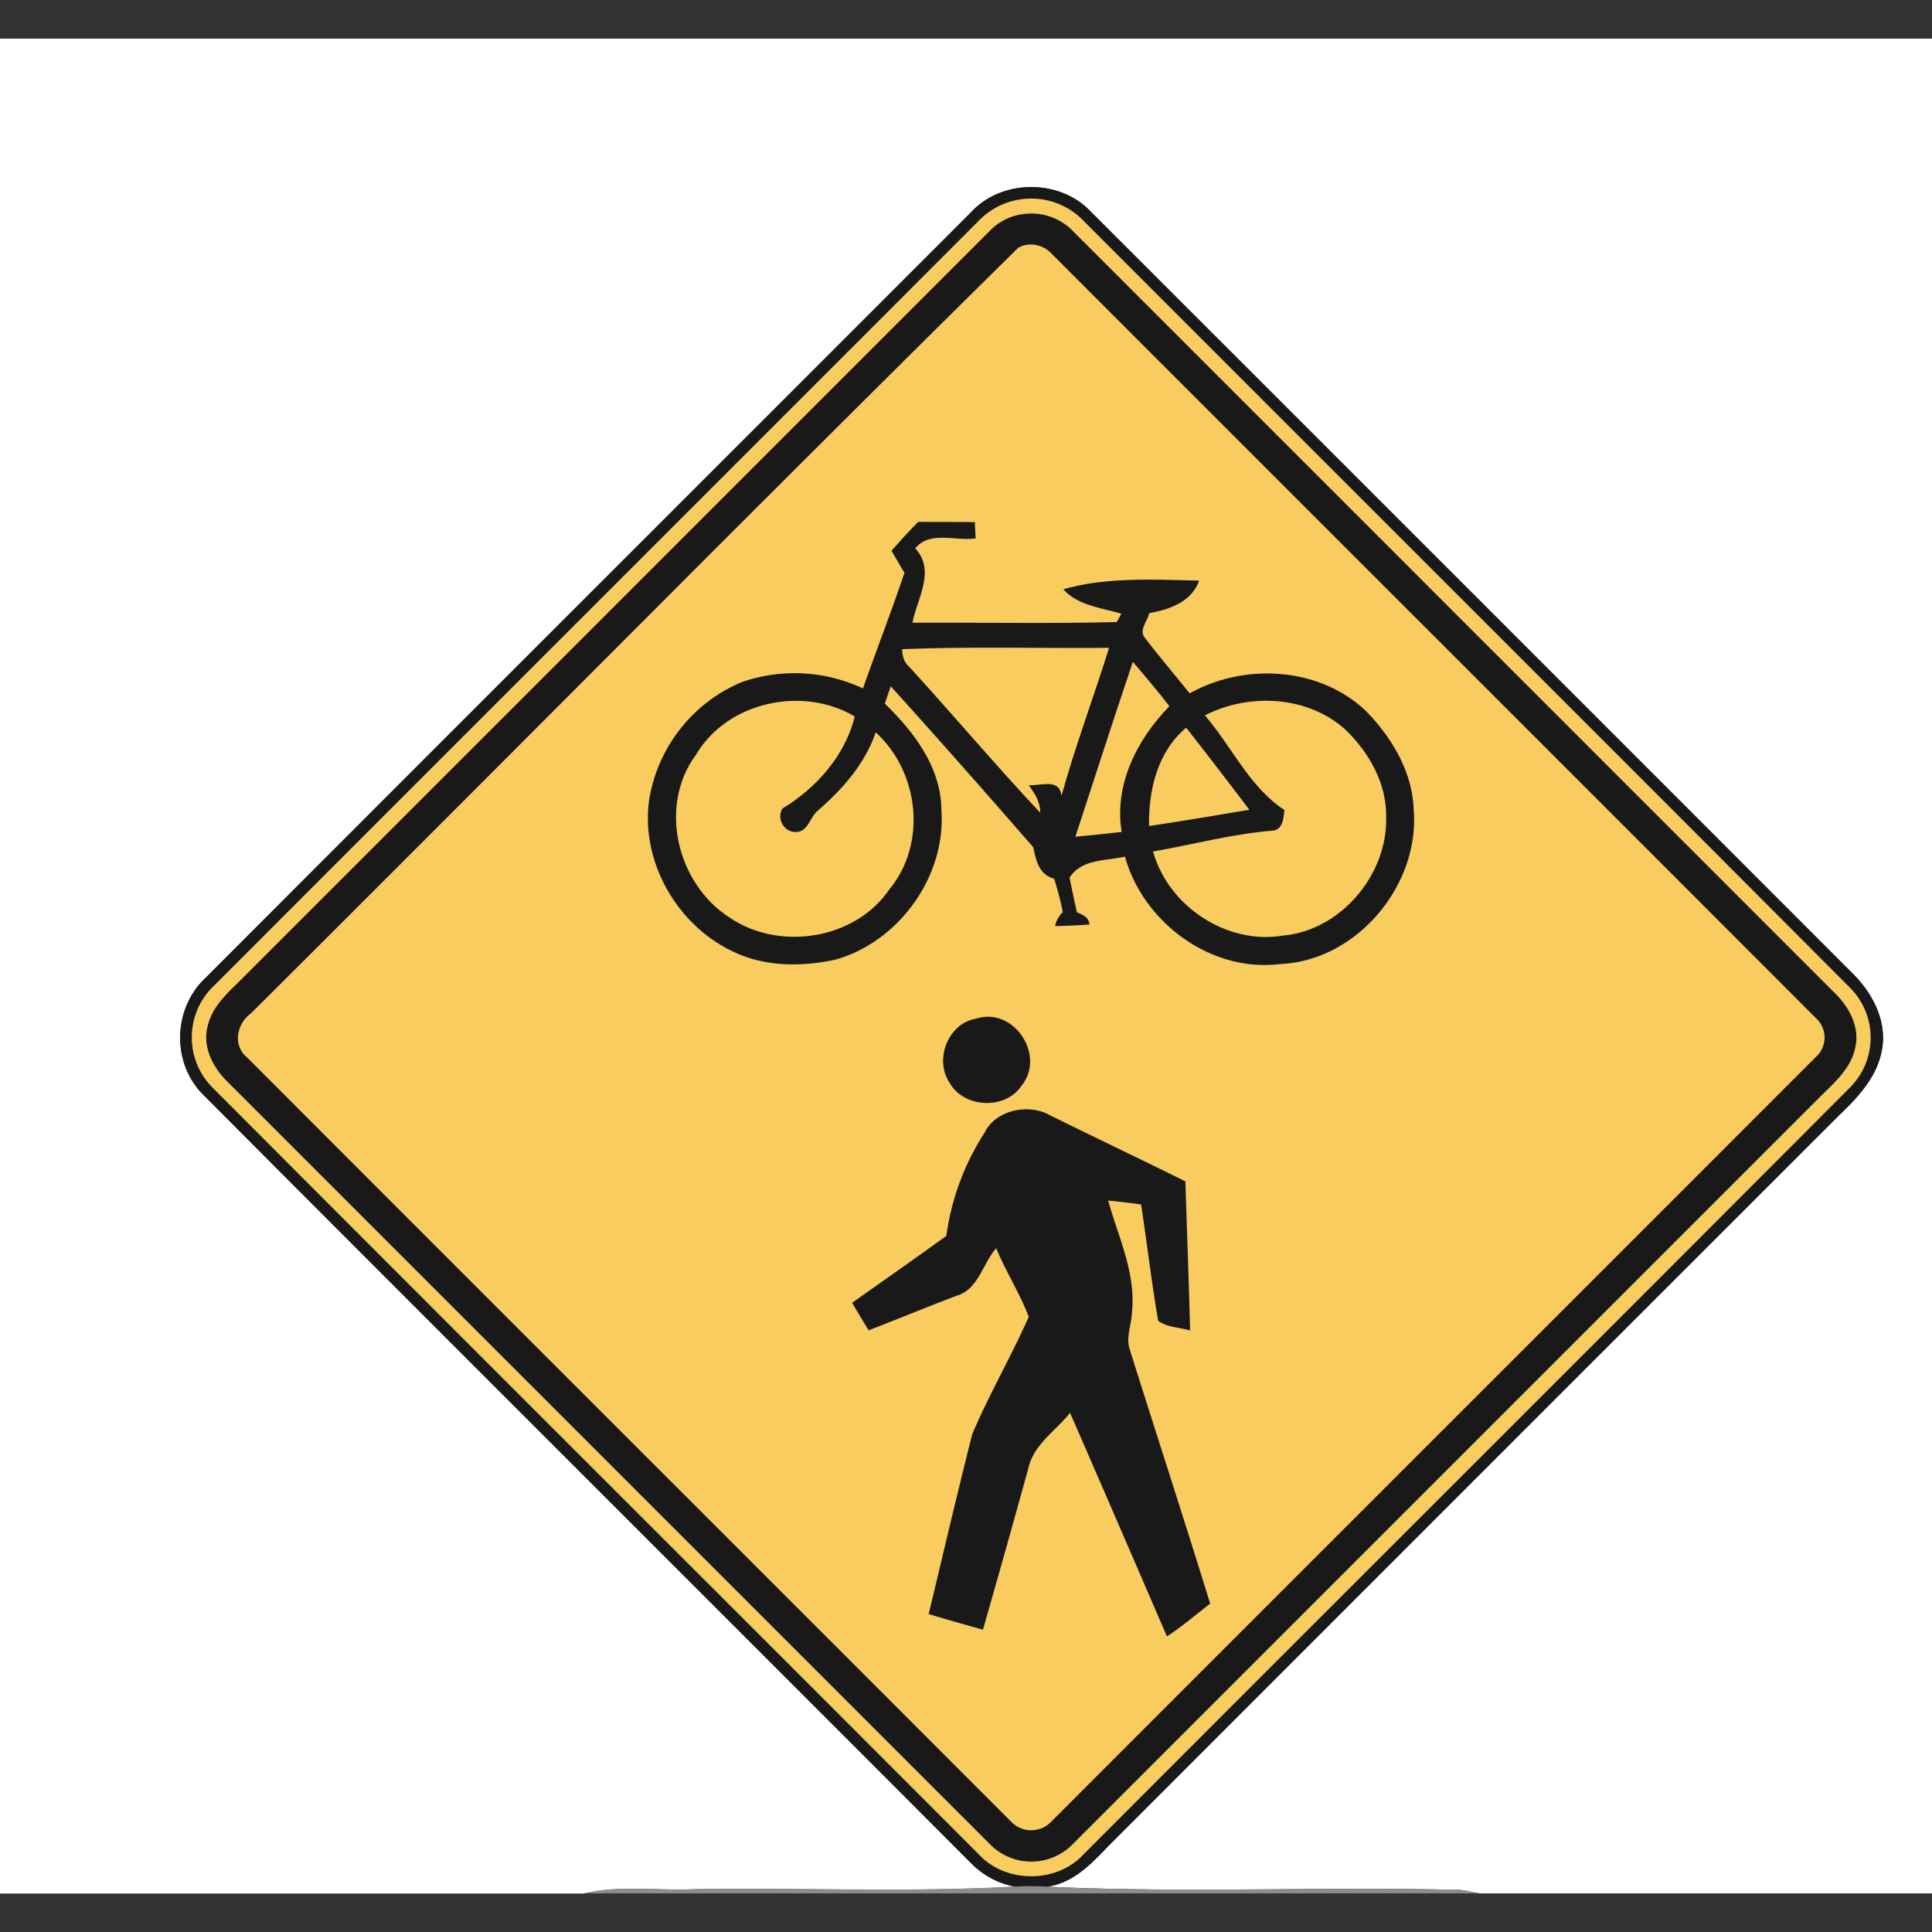 <svg xmlns="http://www.w3.org/2000/svg" width="24" height="24">
    <rect width="100%" height="100%" fill="#333333" stroke="none"/>
    <path fill="#fff" d="M0 .48h24.092v23.04h-5.716a3.858 3.858 0 0 0-.23-.043c-1.712-.042-3.429.039-5.139-.04.322-.042.552-.284.763-.507 3.024-3.025 6.048-6.05 9.074-9.073.237-.224.476-.481.534-.815.065-.346-.108-.687-.345-.929-3.164-3.166-6.329-6.331-9.495-9.495-.38-.391-1.077-.391-1.457.001-3.174 3.175-6.349 6.347-9.521 9.523-.419.386-.434 1.079-.02 1.474 3.169 3.18 6.348 6.348 9.519 9.526.15.152.341.26.552.295-1.325.073-2.656.012-3.984.032-.457.022-.924-.054-1.373.053H0V.482z"/>
    <path fill="#1a1919" d="M12.081 2.617c.38-.391 1.077-.392 1.457-.001 3.166 3.164 6.331 6.329 9.495 9.495.237.242.41.584.345.929-.058.333-.297.59-.534.815-3.025 3.024-6.049 6.048-9.073 9.074-.211.223-.442.464-.763.507a3.737 3.737 0 0 0-.396-.001 1.027 1.027 0 0 1-.552-.295c-3.172-3.178-6.35-6.347-9.519-9.526-.414-.396-.398-1.089.02-1.474 3.172-3.177 6.348-6.348 9.521-9.523zm.506-.122a.886.886 0 0 0-.431.251c-3.163 3.167-6.331 6.329-9.493 9.496a.883.883 0 0 0-.02 1.27c3.169 3.179 6.348 6.348 9.519 9.525.332.36.963.36 1.296.001 3.172-3.176 6.35-6.346 9.519-9.524a.877.877 0 0 0 .005-1.244c-3.168-3.18-6.348-6.348-9.518-9.524a.907.907 0 0 0-.876-.251z"/>
    <path fill="#1a1919" d="M12.751 2.655a.71.71 0 0 1 .582.221l9.468 9.469c.169.169.298.41.248.655-.05.276-.276.462-.464.649l-9.258 9.258a.719.719 0 0 1-1.034-.001l-9.469-9.469c-.181-.178-.315-.439-.244-.696.061-.255.272-.428.448-.606l9.257-9.258a.702.702 0 0 1 .465-.222zm-.105.426c-3.195 3.15-6.349 6.345-9.531 9.51-.175.13-.228.397-.046.546 3.163 3.167 6.332 6.331 9.496 9.498a.343.343 0 0 0 .487.001c3.164-3.167 6.333-6.331 9.497-9.498a.324.324 0 0 0 .005-.492c-3.163-3.168-6.332-6.331-9.496-9.498a.338.338 0 0 0-.413-.066z"/>
    <path fill="#1a1919" d="M11.074 6.842c.108-.124.219-.245.334-.363.234.002.469-.001.705.003.001.067.004.134.01.202-.248.037-.568-.099-.751.124.256.278.026.617-.035.924.846-.004 1.692.013 2.537-.009l.057-.102c-.248-.078-.538-.1-.72-.304.536-.156 1.13-.119 1.687-.109-.09.264-.371.362-.62.405-.021.101-.134.213-.051.309.179.233.369.458.554.687.681-.38 1.6-.33 2.181.211.324.328.584.756.601 1.228.081.942-.705 1.884-1.659 1.924-.859.108-1.699-.516-1.928-1.334-.24.056-.539.026-.687.261.029.144.059.288.091.431.074.028.15.06.156.151a6.153 6.153 0 0 1-.428.019.322.322 0 0 1 .096-.172 3.51 3.51 0 0 0-.107-.415c-.19-.053-.226-.226-.26-.392-.585-.67-1.172-1.339-1.77-1.999l-.073.215c.36.349.698.791.702 1.315.062.824-.52 1.638-1.309 1.864-.417.091-.876.094-1.268-.094-.71-.326-1.175-1.141-1.048-1.922a1.915 1.915 0 0 1 1.138-1.428 2.003 2.003 0 0 1 1.513.076c.168-.48.352-.954.515-1.436-.056-.09-.108-.182-.161-.274zm.132 1.222c.003.083.022.161.087.217.548.6 1.072 1.221 1.628 1.814.002-.132-.069-.239-.143-.342.149.009.386-.09.407.132.172-.62.399-1.224.591-1.838-.857.008-1.716-.016-2.571.016zm2.153 2.33c.192-.017.383-.036.575-.06-.096-.588.193-1.15.593-1.561-.144-.189-.301-.369-.453-.551-.244.722-.477 1.447-.714 2.172zm1.61-1.508c.333.386.556.893.989 1.176-.013.093-.015.226-.128.254-.508.039-1.003.173-1.505.261.188.679.914 1.164 1.616 1.044.715-.064 1.294-.754 1.279-1.463.011-.419-.21-.81-.504-1.093-.468-.423-1.197-.462-1.746-.18zm-6.328.498c-.466.639-.225 1.604.428 2.017.613.417 1.55.272 1.976-.348.476-.571.374-1.461-.165-1.955-.134.389-.41.704-.716.969-.103.08-.122.269-.274.268-.147.012-.251-.172-.168-.292.42-.256.777-.658.897-1.143-.653-.385-1.59-.183-1.977.484zm5.633.876c.416-.061.83-.132 1.246-.202-.26-.341-.519-.682-.785-1.019-.356.299-.468.773-.461 1.22zM12.117 12.656c.469-.161.88.448.574.829-.199.304-.714.282-.892-.031-.197-.283-.027-.736.318-.799zM12.229 14.073c.134-.283.538-.369.803-.226.564.278 1.133.547 1.694.828.018.617.042 1.236.058 1.852-.131-.039-.286-.038-.397-.12-.083-.48-.14-.964-.212-1.446a9.487 9.487 0 0 0-.409-.048c.128.458.349.909.295 1.397-.007.146-.073.294-.031.439.333 1.057.676 2.113 1.004 3.171-.179.136-.348.286-.538.407-.401-.925-.8-1.852-1.203-2.776-.182.225-.46.399-.521.699-.183.665-.371 1.331-.561 1.994a37.396 37.396 0 0 1-.675-.194c.18-.745.354-1.491.541-2.234.209-.497.485-.966.702-1.459-.11-.293-.284-.562-.404-.852-.169.193-.222.514-.493.591-.365.139-.726.288-1.091.429a10.01 10.01 0 0 1-.205-.343c.391-.277.783-.551 1.17-.831.055-.457.231-.89.473-1.279z"/>
    <path fill="#f9cc5f" d="M12.587 2.495a.902.902 0 0 1 .876.251c3.171 3.176 6.35 6.345 9.518 9.524a.876.876 0 0 1-.005 1.244c-3.169 3.179-6.348 6.348-9.519 9.524-.333.36-.964.359-1.296-.001-3.172-3.176-6.35-6.346-9.519-9.525a.883.883 0 0 1 .02-1.27c3.162-3.167 6.33-6.329 9.493-9.496a.903.903 0 0 1 .431-.251zm.164.16a.702.702 0 0 0-.465.222l-9.257 9.258c-.177.178-.387.35-.448.606-.071.258.062.519.244.696l9.469 9.469a.719.719 0 0 0 1.034.001l9.258-9.258c.187-.188.414-.373.464-.649.051-.245-.078-.486-.248-.655l-9.468-9.469a.717.717 0 0 0-.582-.221z"/>
    <path fill="#f9cc5f" d="M12.646 3.081c.132-.081.309-.043.413.066 3.164 3.167 6.333 6.33 9.496 9.498a.325.325 0 0 1-.005.492c-3.164 3.167-6.333 6.331-9.497 9.498a.343.343 0 0 1-.487-.001c-3.164-3.167-6.333-6.331-9.496-9.498-.182-.149-.13-.418.046-.546 3.181-3.165 6.337-6.36 9.531-9.51zm-1.572 3.761c.054.091.106.183.161.274-.162.482-.347.956-.515 1.436a1.999 1.999 0 0 0-1.513-.076 1.92 1.92 0 0 0-1.138 1.428c-.128.78.337 1.595 1.048 1.922.391.188.852.185 1.268.094.789-.228 1.372-1.042 1.309-1.864-.004-.524-.342-.966-.702-1.315l.073-.215c.597.66 1.186 1.329 1.77 1.999.035.166.07.339.26.392.043.136.08.274.107.415a.322.322 0 0 0-.096.172c.143-.001.286-.009.428-.019-.007-.09-.083-.123-.156-.151a16.527 16.527 0 0 1-.091-.431c.15-.235.447-.206.687-.261.228.818 1.068 1.442 1.928 1.334.954-.039 1.74-.982 1.659-1.924-.017-.471-.277-.9-.601-1.228-.581-.541-1.5-.591-2.181-.211-.185-.228-.375-.453-.554-.687-.084-.096.03-.209.051-.309.25-.043.53-.141.62-.405-.557-.01-1.151-.047-1.687.109.182.204.473.228.72.304l-.057.102c-.845.022-1.692.004-2.537.009.06-.307.291-.645.035-.924.182-.223.503-.085.751-.124a2.704 2.704 0 0 1-.01-.202c-.235-.003-.469-.001-.705-.003a7.177 7.177 0 0 0-.334.363zm1.043 5.814c-.345.062-.515.516-.318.799.178.313.693.334.892.031.306-.38-.104-.991-.574-.829zm.112 1.417a3.127 3.127 0 0 0-.473 1.279c-.387.281-.78.555-1.17.831.066.115.134.229.205.343.365-.141.726-.29 1.091-.429.272-.078.324-.398.493-.591.119.291.294.56.404.852-.217.493-.492.962-.702 1.459-.188.742-.362 1.489-.541 2.234.224.067.449.131.675.194.19-.664.377-1.329.561-1.994.061-.3.339-.474.521-.699.403.924.803 1.85 1.203 2.776.189-.121.359-.271.538-.407-.328-1.058-.671-2.114-1.004-3.171-.041-.145.025-.293.031-.439.055-.487-.167-.939-.295-1.397.136.013.273.03.409.048.073.481.13.966.212 1.446.111.082.267.081.397.12-.015-.617-.04-1.235-.058-1.852-.563-.28-1.132-.549-1.694-.828-.265-.143-.668-.058-.803.226z"/>
    <path fill="#f9cc5f" d="M11.206 8.064c.856-.033 1.715-.009 2.571-.016-.191.614-.42 1.218-.591 1.838-.021-.222-.259-.123-.407-.132.074.102.145.21.143.342-.556-.593-1.08-1.214-1.628-1.814-.065-.056-.085-.134-.087-.217zM13.359 10.394c.237-.725.47-1.45.714-2.172.152.182.309.361.453.551-.4.411-.689.972-.593 1.561-.191.023-.383.042-.575.06zM14.969 8.886c.549-.281 1.279-.244 1.746.18.294.283.515.675.504 1.093.015.709-.564 1.398-1.279 1.463-.701.118-1.428-.366-1.616-1.044.501-.087.996-.222 1.505-.261.112-.029.114-.161.128-.254-.434-.283-.656-.79-.989-1.176zM8.641 9.384c.387-.666 1.324-.869 1.977-.484-.12.486-.475.887-.897 1.143-.082.12.021.303.168.292.152.001.171-.188.274-.268.306-.265.582-.58.716-.969.54.493.641 1.383.165 1.955-.424.619-1.362.764-1.976.348-.653-.413-.894-1.378-.428-2.017z"/>
    <path fill="#f9cc5f" d="M14.274 10.26c-.007-.446.105-.921.461-1.22.265.337.525.678.785 1.019-.415.069-.829.14-1.246.202z"/>
    <path fill="#8d8d8d" d="M12.611 23.436c.132-.007.264-.007.396.001 1.71.08 3.427-.002 5.139.04.077.012.154.027.23.043H7.253c.449-.107.916-.031 1.373-.053 1.328-.02 2.659.041 3.984-.032z"/>
</svg>
